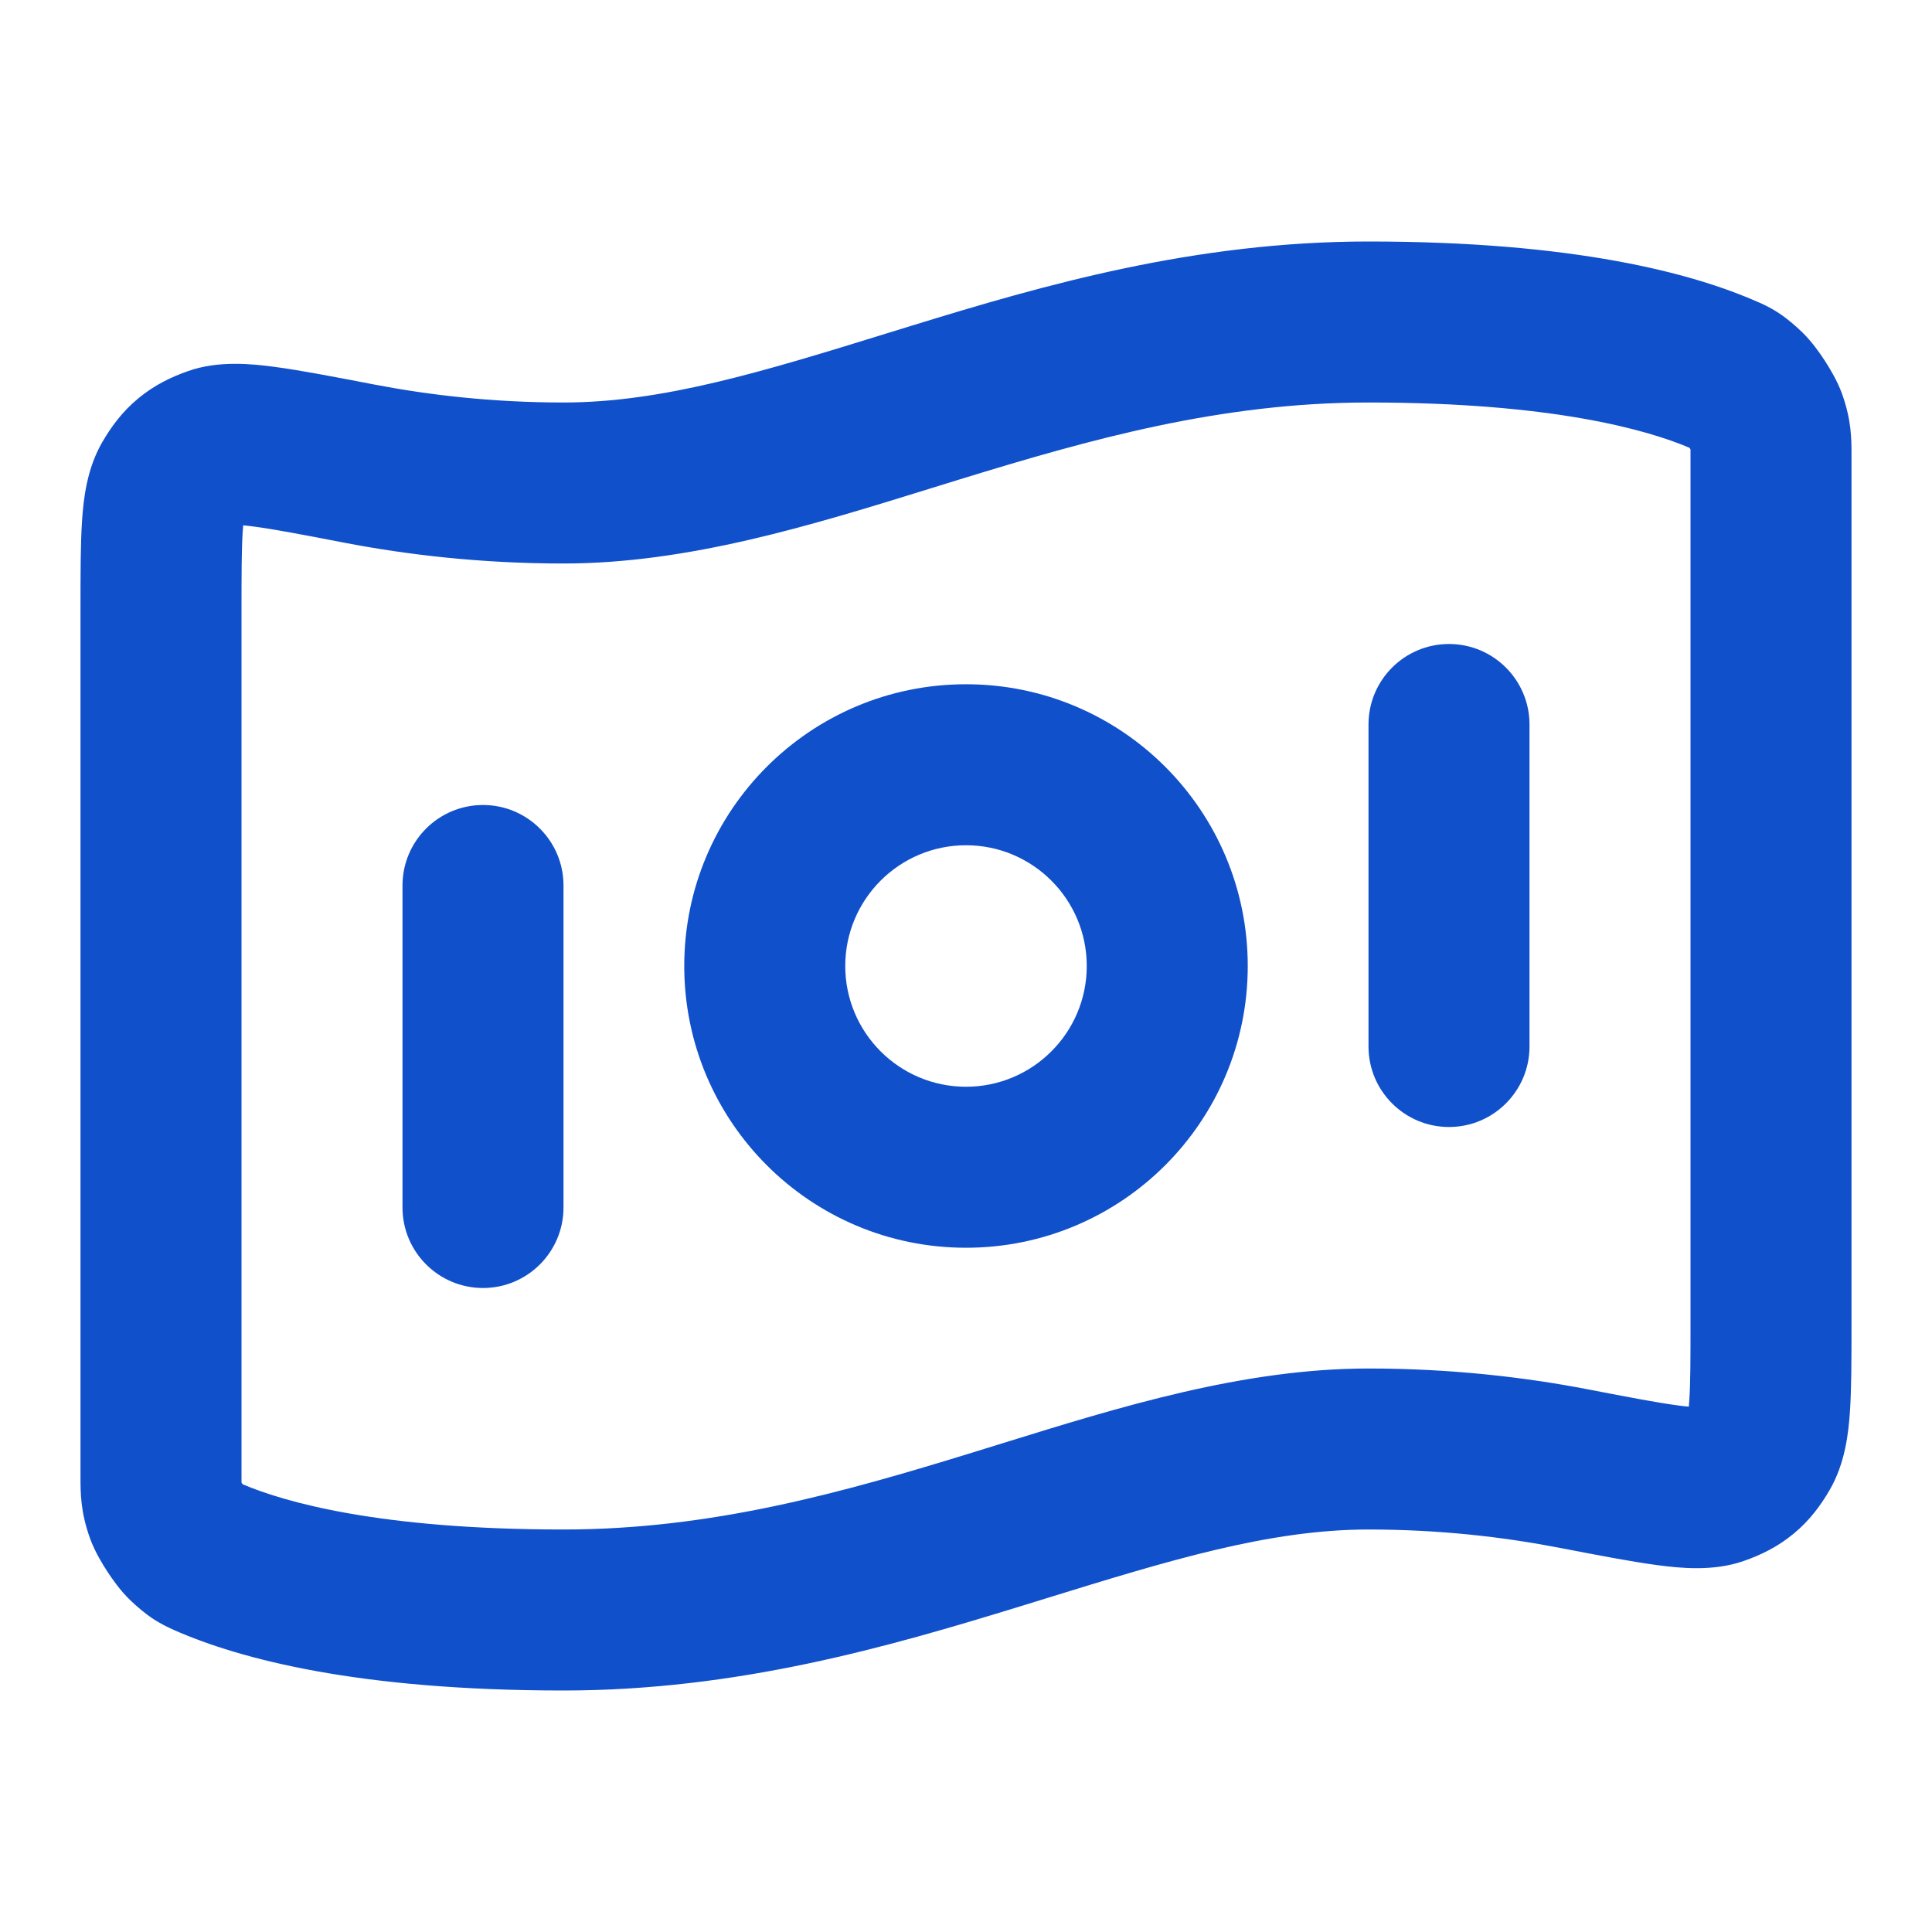 <svg width="24" height="24" viewBox="0 0 24 24" fill="none" xmlns="http://www.w3.org/2000/svg">
<path fill-rule="evenodd" clip-rule="evenodd" d="M11.544 6.072C10.087 6.524 8.551 7 7 7C5.973 7 5.054 6.891 4.279 6.742C3.751 6.64 3.4 6.573 3.146 6.54C3.096 6.533 3.055 6.529 3.021 6.526C3.019 6.548 3.017 6.573 3.015 6.604C3.001 6.819 3 7.12 3 7.589L3 18.337C3 18.374 3 18.398 3 18.417C3.003 18.42 3.005 18.424 3.007 18.427C3.01 18.431 3.012 18.435 3.014 18.438C3.535 18.659 4.713 19 7 19C8.837 19 10.462 18.543 12.081 18.044C12.205 18.006 12.33 17.967 12.456 17.928C13.913 17.476 15.449 17 17 17C18.027 17 18.946 17.109 19.721 17.258C20.249 17.36 20.6 17.427 20.854 17.46C20.904 17.467 20.945 17.471 20.979 17.474C20.981 17.453 20.983 17.427 20.985 17.396C21 17.181 21 16.88 21 16.411V5.663C21 5.626 21 5.602 21 5.583C20.997 5.58 20.995 5.576 20.993 5.572C20.991 5.569 20.988 5.565 20.986 5.562C20.465 5.341 19.287 5 17 5C15.163 5 13.538 5.458 11.919 5.956C11.795 5.994 11.67 6.033 11.544 6.072ZM21.097 17.48C21.099 17.48 21.101 17.48 21.101 17.48L21.097 17.48ZM2.903 6.52C2.9 6.52 2.899 6.52 2.899 6.52L2.903 6.52ZM11.331 4.044C12.962 3.542 14.837 3 17 3C19.546 3 21.016 3.389 21.836 3.751C21.838 3.752 21.841 3.753 21.844 3.754C21.887 3.773 21.986 3.816 22.095 3.888C22.206 3.961 22.299 4.043 22.381 4.121C22.507 4.241 22.612 4.394 22.668 4.48C22.724 4.567 22.822 4.725 22.881 4.888C23 5.218 23 5.452 23 5.649L23 16.445C23 16.87 23 17.239 22.981 17.529C22.963 17.8 22.922 18.178 22.727 18.512C22.621 18.694 22.483 18.886 22.28 19.053C22.077 19.221 21.862 19.321 21.664 19.39C21.285 19.524 20.871 19.48 20.591 19.443C20.273 19.401 19.863 19.322 19.375 19.228L19.343 19.222C18.677 19.094 17.886 19 17 19C15.765 19 14.514 19.386 12.974 19.862C12.873 19.893 12.772 19.924 12.669 19.956C11.038 20.457 9.163 21 7 21C4.454 21 2.984 20.611 2.164 20.25C2.162 20.248 2.159 20.247 2.156 20.246C2.113 20.227 2.014 20.183 1.905 20.112C1.794 20.039 1.701 19.957 1.619 19.879C1.493 19.759 1.388 19.606 1.332 19.52C1.275 19.433 1.178 19.275 1.119 19.112C1 18.782 1 18.548 1 18.351L1 7.555C1 7.13 1 6.761 1.019 6.471C1.037 6.2 1.078 5.822 1.273 5.488C1.379 5.306 1.517 5.114 1.72 4.947C1.923 4.779 2.138 4.679 2.336 4.61C2.715 4.476 3.129 4.52 3.408 4.557C3.727 4.599 4.137 4.678 4.625 4.772L4.657 4.778C5.323 4.906 6.114 5 7 5C8.235 5 9.486 4.614 11.026 4.138C11.127 4.107 11.228 4.076 11.331 4.044ZM18 8C18.552 8 19 8.448 19 9V13C19 13.552 18.552 14 18 14C17.448 14 17 13.552 17 13V9C17 8.448 17.448 8 18 8ZM12 10.5C11.172 10.5 10.5 11.172 10.5 12C10.5 12.828 11.172 13.5 12 13.5C12.828 13.5 13.5 12.828 13.5 12C13.5 11.172 12.828 10.5 12 10.5ZM8.5 12C8.5 10.067 10.067 8.5 12 8.5C13.933 8.5 15.5 10.067 15.5 12C15.5 13.933 13.933 15.5 12 15.5C10.067 15.5 8.5 13.933 8.5 12ZM6 10C6.552 10 7 10.448 7 11V15C7 15.552 6.552 16 6 16C5.448 16 5 15.552 5 15V11C5 10.448 5.448 10 6 10Z" fill="#1150CB"/>
</svg>
